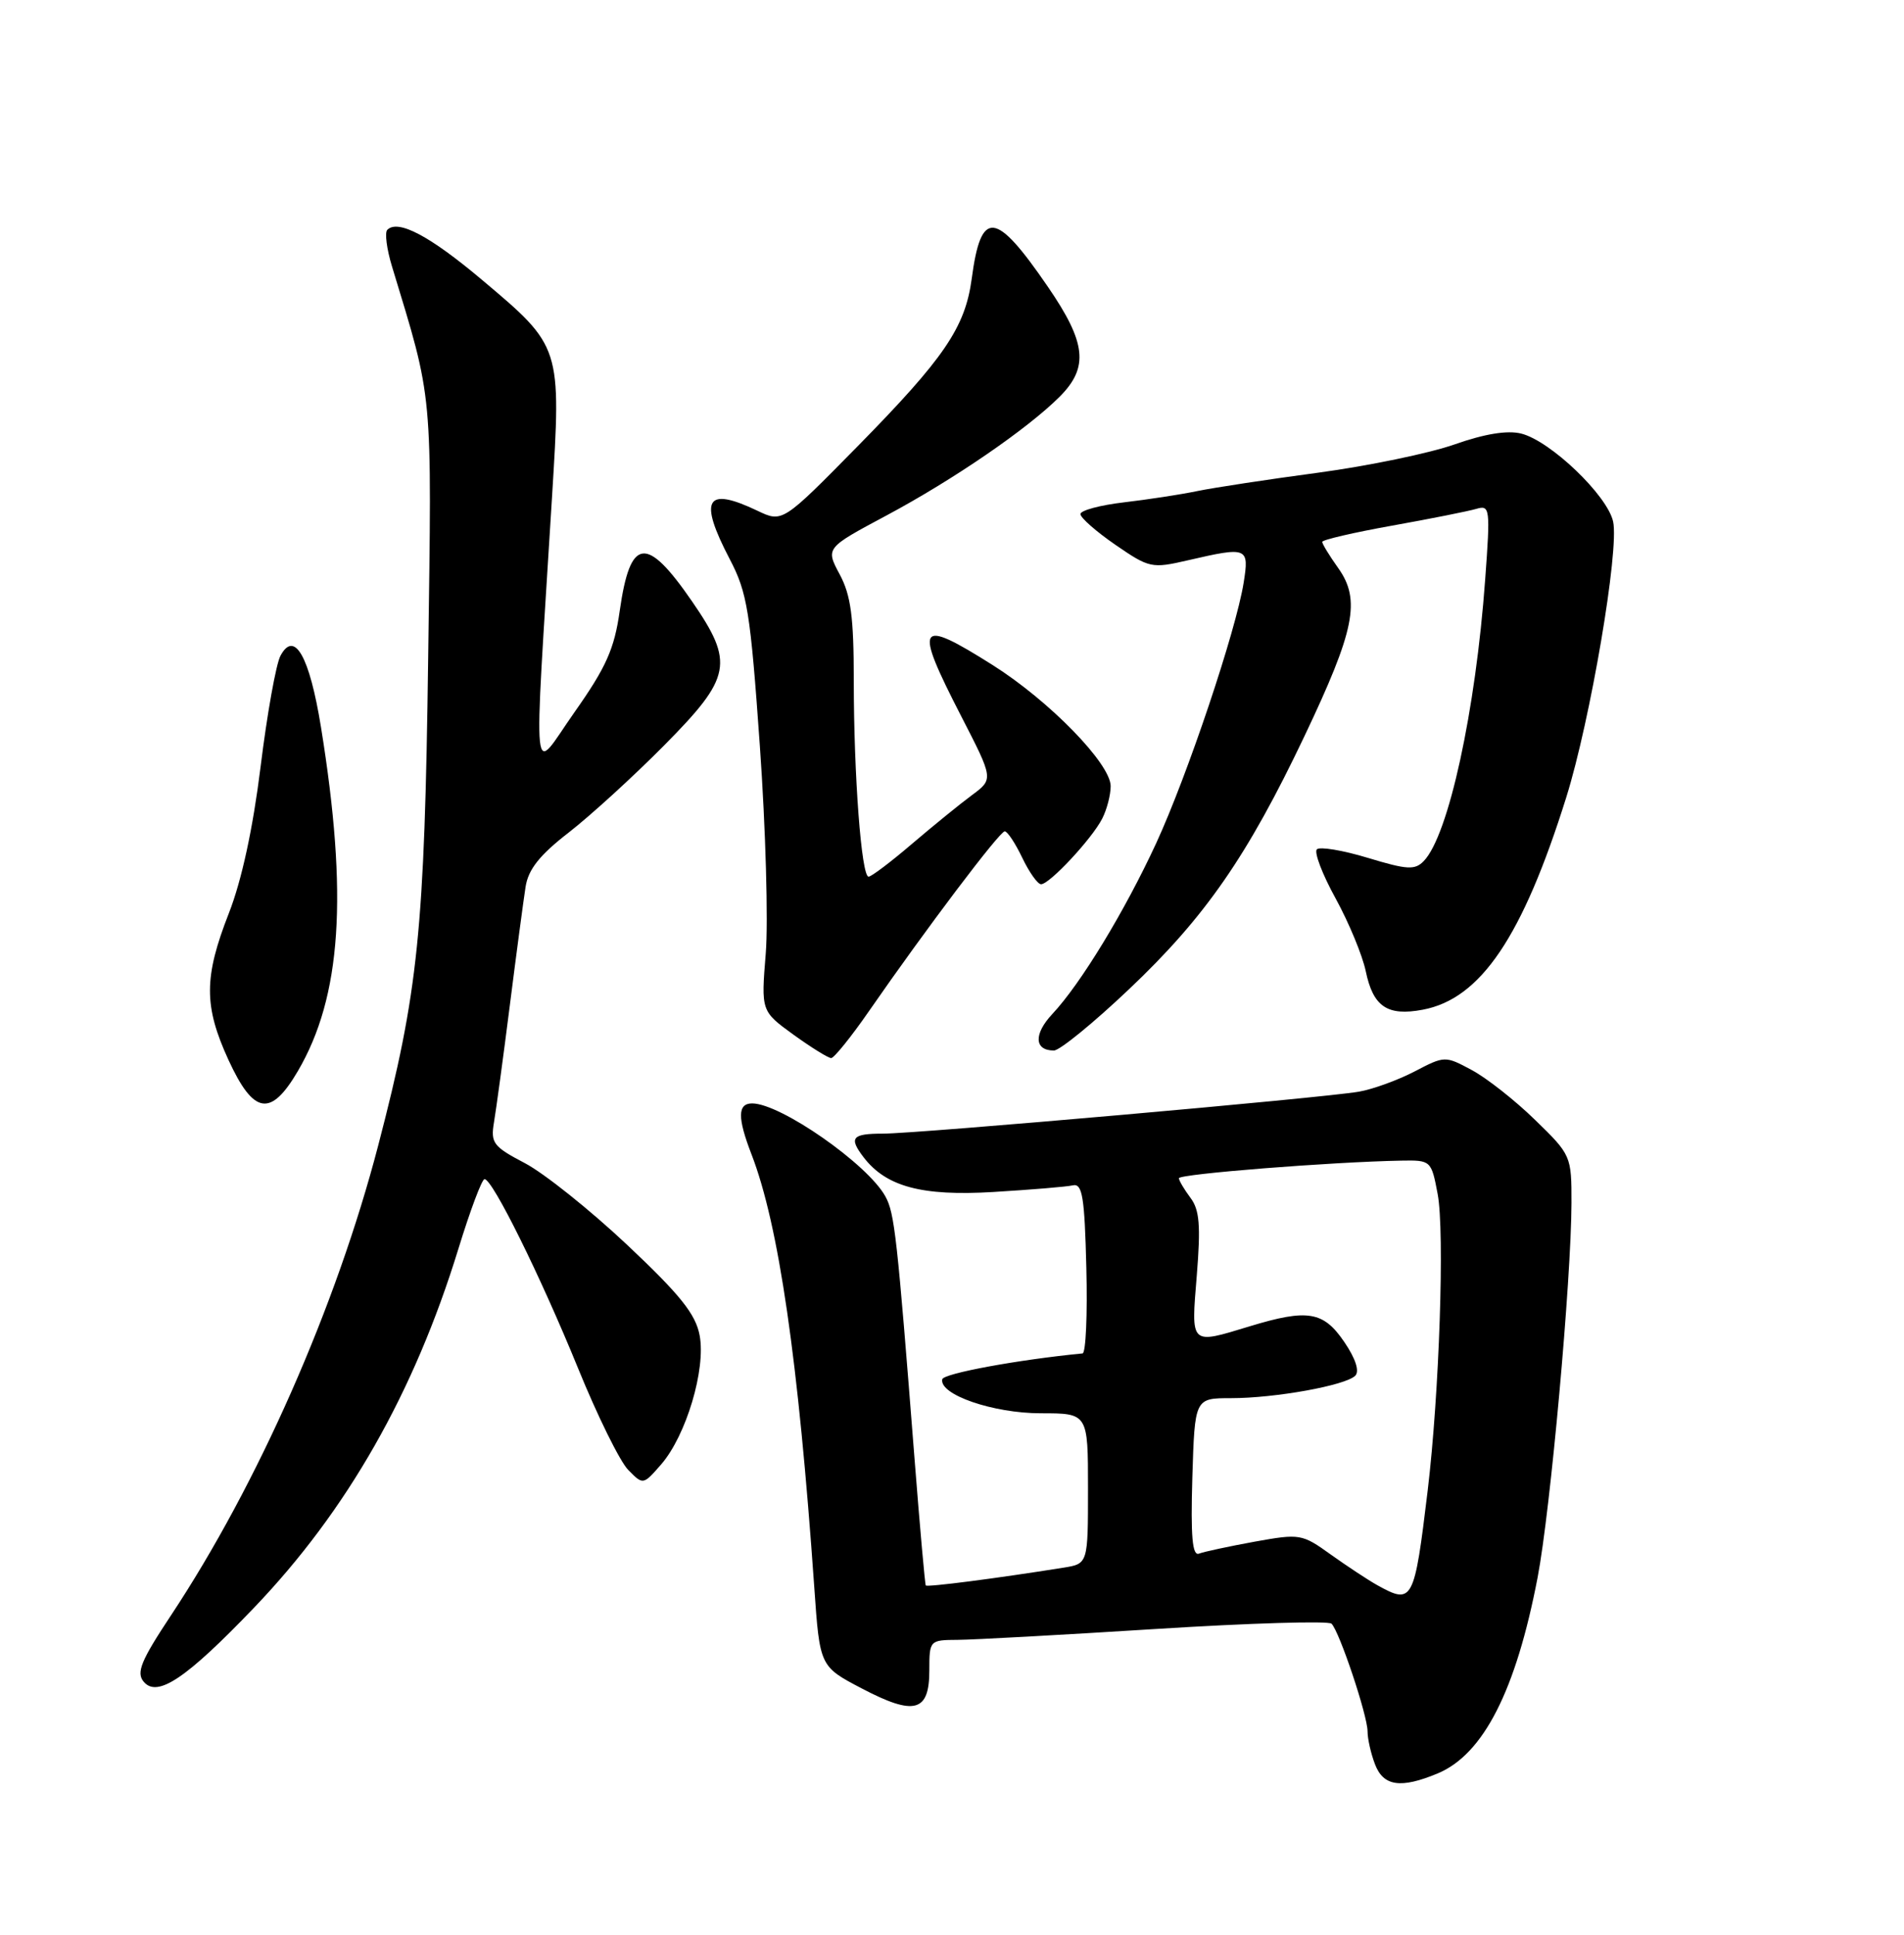 <?xml version="1.0" encoding="UTF-8" standalone="no"?>
<!DOCTYPE svg PUBLIC "-//W3C//DTD SVG 1.1//EN" "http://www.w3.org/Graphics/SVG/1.1/DTD/svg11.dtd" >
<svg xmlns="http://www.w3.org/2000/svg" xmlns:xlink="http://www.w3.org/1999/xlink" version="1.1" viewBox="0 0 252 256">
 <g >
 <path fill="currentColor"
d=" M 190.29 234.65 C 196.34 232.12 200.64 223.69 203.51 208.71 C 205.21 199.81 207.96 169.37 207.99 159.19 C 208.00 152.95 207.94 152.81 203.18 148.19 C 200.54 145.61 196.76 142.64 194.80 141.59 C 191.27 139.69 191.21 139.69 187.21 141.78 C 184.99 142.93 181.67 144.14 179.84 144.45 C 175.04 145.28 121.44 150.00 116.85 150.00 C 112.77 150.00 112.32 150.53 114.28 153.10 C 117.27 157.02 122.01 158.29 131.46 157.72 C 136.43 157.42 141.18 157.03 142.00 156.84 C 143.25 156.56 143.55 158.36 143.78 167.75 C 143.94 173.94 143.71 179.03 143.28 179.08 C 134.74 179.91 124.88 181.73 124.71 182.50 C 124.28 184.53 131.44 187.00 137.75 187.00 C 144.00 187.00 144.00 187.00 144.00 196.95 C 144.00 206.91 144.00 206.91 140.75 207.43 C 131.86 208.85 122.71 210.03 122.53 209.78 C 122.42 209.63 121.75 202.07 121.04 193.00 C 118.73 163.48 118.40 160.53 117.19 158.32 C 114.88 154.07 103.32 146.00 99.55 146.00 C 97.61 146.00 97.59 147.89 99.46 152.73 C 103.08 162.10 105.66 179.91 107.77 210.00 C 108.50 220.50 108.50 220.50 114.08 223.42 C 121.03 227.06 123.00 226.53 123.00 221.03 C 123.00 217.04 123.04 217.00 126.75 216.98 C 128.81 216.97 140.62 216.32 153.00 215.54 C 165.38 214.76 175.83 214.45 176.23 214.84 C 177.28 215.87 181.00 226.99 181.00 229.09 C 181.00 230.07 181.44 232.02 181.98 233.43 C 183.09 236.36 185.40 236.69 190.29 234.65 Z  M 33.63 212.72 C 45.93 199.88 54.81 184.29 60.66 165.27 C 62.22 160.19 63.78 156.02 64.13 156.02 C 65.18 155.99 71.53 168.84 76.49 181.00 C 79.06 187.32 82.06 193.40 83.15 194.50 C 85.12 196.50 85.12 196.50 87.51 193.76 C 90.82 189.94 93.44 181.18 92.60 176.70 C 92.08 173.89 90.03 171.33 83.01 164.72 C 78.10 160.10 72.01 155.24 69.48 153.91 C 65.28 151.71 64.92 151.24 65.38 148.50 C 65.66 146.85 66.61 139.88 67.48 133.00 C 68.35 126.12 69.29 119.08 69.56 117.35 C 69.92 115.03 71.42 113.14 75.28 110.15 C 78.15 107.92 83.84 102.73 87.92 98.61 C 96.84 89.60 97.20 87.71 91.60 79.58 C 85.54 70.78 83.41 71.06 82.02 80.84 C 81.31 85.86 80.23 88.29 76.04 94.23 C 70.26 102.44 70.60 105.73 73.06 65.79 C 74.29 45.82 74.32 45.89 63.77 37.01 C 56.87 31.20 52.68 28.99 51.26 30.41 C 50.90 30.77 51.18 32.96 51.89 35.28 C 57.36 53.29 57.16 51.09 56.67 87.00 C 56.19 123.21 55.37 131.19 50.06 151.55 C 44.50 172.87 34.13 196.39 22.61 213.77 C 18.67 219.71 18.01 221.31 19.01 222.51 C 20.81 224.68 24.63 222.11 33.63 212.72 Z  M 39.42 141.73 C 45.19 131.88 46.09 118.51 42.48 96.20 C 40.96 86.82 38.97 83.32 37.12 86.77 C 36.53 87.87 35.35 94.48 34.49 101.45 C 33.48 109.61 31.99 116.49 30.30 120.81 C 26.97 129.31 26.96 133.10 30.24 140.25 C 33.57 147.48 35.83 147.85 39.42 141.73 Z  M 115.04 133.75 C 122.55 122.91 132.30 110.00 132.98 110.00 C 133.34 110.00 134.38 111.58 135.30 113.50 C 136.22 115.42 137.34 117.00 137.79 117.00 C 138.91 117.00 144.51 111.00 145.88 108.32 C 146.50 107.11 147.00 105.18 147.00 104.02 C 147.00 101.06 138.91 92.76 131.40 88.01 C 121.38 81.69 120.90 82.48 127.23 94.79 C 131.50 103.09 131.50 103.09 128.64 105.21 C 127.07 106.37 123.49 109.28 120.70 111.66 C 117.91 114.05 115.32 116.00 114.96 116.00 C 114.01 116.00 113.00 102.56 113.00 90.08 C 113.00 81.63 112.62 78.76 111.13 75.99 C 109.27 72.51 109.27 72.51 117.32 68.21 C 126.21 63.46 136.00 56.74 140.25 52.49 C 144.13 48.60 143.78 45.36 138.68 37.93 C 131.75 27.82 129.84 27.62 128.61 36.88 C 127.74 43.33 124.99 47.37 113.53 59.03 C 103.56 69.16 103.56 69.16 100.25 67.58 C 93.41 64.32 92.43 66.03 96.58 73.98 C 98.91 78.42 99.31 80.89 100.57 98.71 C 101.34 109.59 101.69 121.94 101.35 126.15 C 100.73 133.79 100.73 133.79 105.01 136.90 C 107.37 138.60 109.62 140.00 110.01 140.00 C 110.39 140.00 112.66 137.19 115.04 133.75 Z  M 149.42 130.90 C 159.52 121.34 165.09 113.30 172.67 97.36 C 179.31 83.39 180.12 79.38 177.12 75.17 C 175.95 73.53 175.00 71.97 175.00 71.70 C 175.00 71.43 179.16 70.46 184.25 69.55 C 189.34 68.64 194.35 67.64 195.40 67.33 C 197.20 66.80 197.26 67.25 196.57 76.64 C 195.31 94.05 191.72 110.52 188.45 113.92 C 187.27 115.15 186.26 115.09 181.04 113.51 C 177.71 112.50 174.67 112.00 174.29 112.38 C 173.90 112.77 175.02 115.70 176.78 118.89 C 178.53 122.08 180.32 126.41 180.76 128.50 C 181.74 133.21 183.62 134.48 188.31 133.60 C 195.97 132.16 201.51 123.97 207.30 105.50 C 210.49 95.31 214.33 72.76 213.50 69.01 C 212.74 65.55 205.21 58.34 201.34 57.37 C 199.51 56.91 196.50 57.40 192.53 58.80 C 189.21 59.97 181.10 61.65 174.50 62.54 C 167.90 63.42 160.70 64.52 158.50 64.97 C 156.30 65.43 151.91 66.10 148.75 66.47 C 145.59 66.84 143.00 67.54 143.00 68.02 C 143.00 68.51 145.09 70.34 147.63 72.09 C 152.11 75.17 152.44 75.24 157.21 74.14 C 165.13 72.31 165.35 72.40 164.60 77.11 C 163.58 83.48 157.15 102.63 153.03 111.56 C 148.85 120.60 143.04 130.16 139.28 134.17 C 136.79 136.83 136.88 139.00 139.49 139.00 C 140.25 139.00 144.72 135.36 149.42 130.90 Z  M 182.28 209.74 C 181.06 209.06 178.29 207.23 176.13 205.69 C 172.32 202.95 172.04 202.91 166.04 203.99 C 162.65 204.61 159.34 205.32 158.69 205.57 C 157.81 205.91 157.58 203.33 157.81 195.51 C 158.13 185.00 158.13 185.00 162.93 185.00 C 168.77 185.00 178.08 183.32 179.37 182.03 C 179.96 181.44 179.42 179.76 177.91 177.55 C 175.16 173.51 173.07 173.16 165.41 175.49 C 157.44 177.91 157.64 178.09 158.40 168.74 C 158.93 162.16 158.76 160.07 157.56 158.49 C 156.74 157.39 156.05 156.23 156.03 155.90 C 156.00 155.34 176.26 153.74 185.46 153.57 C 189.39 153.50 189.44 153.55 190.28 158.00 C 191.22 162.98 190.50 184.36 188.96 197.21 C 187.18 211.97 186.98 212.35 182.28 209.74 Z "/>
</g>
</svg>